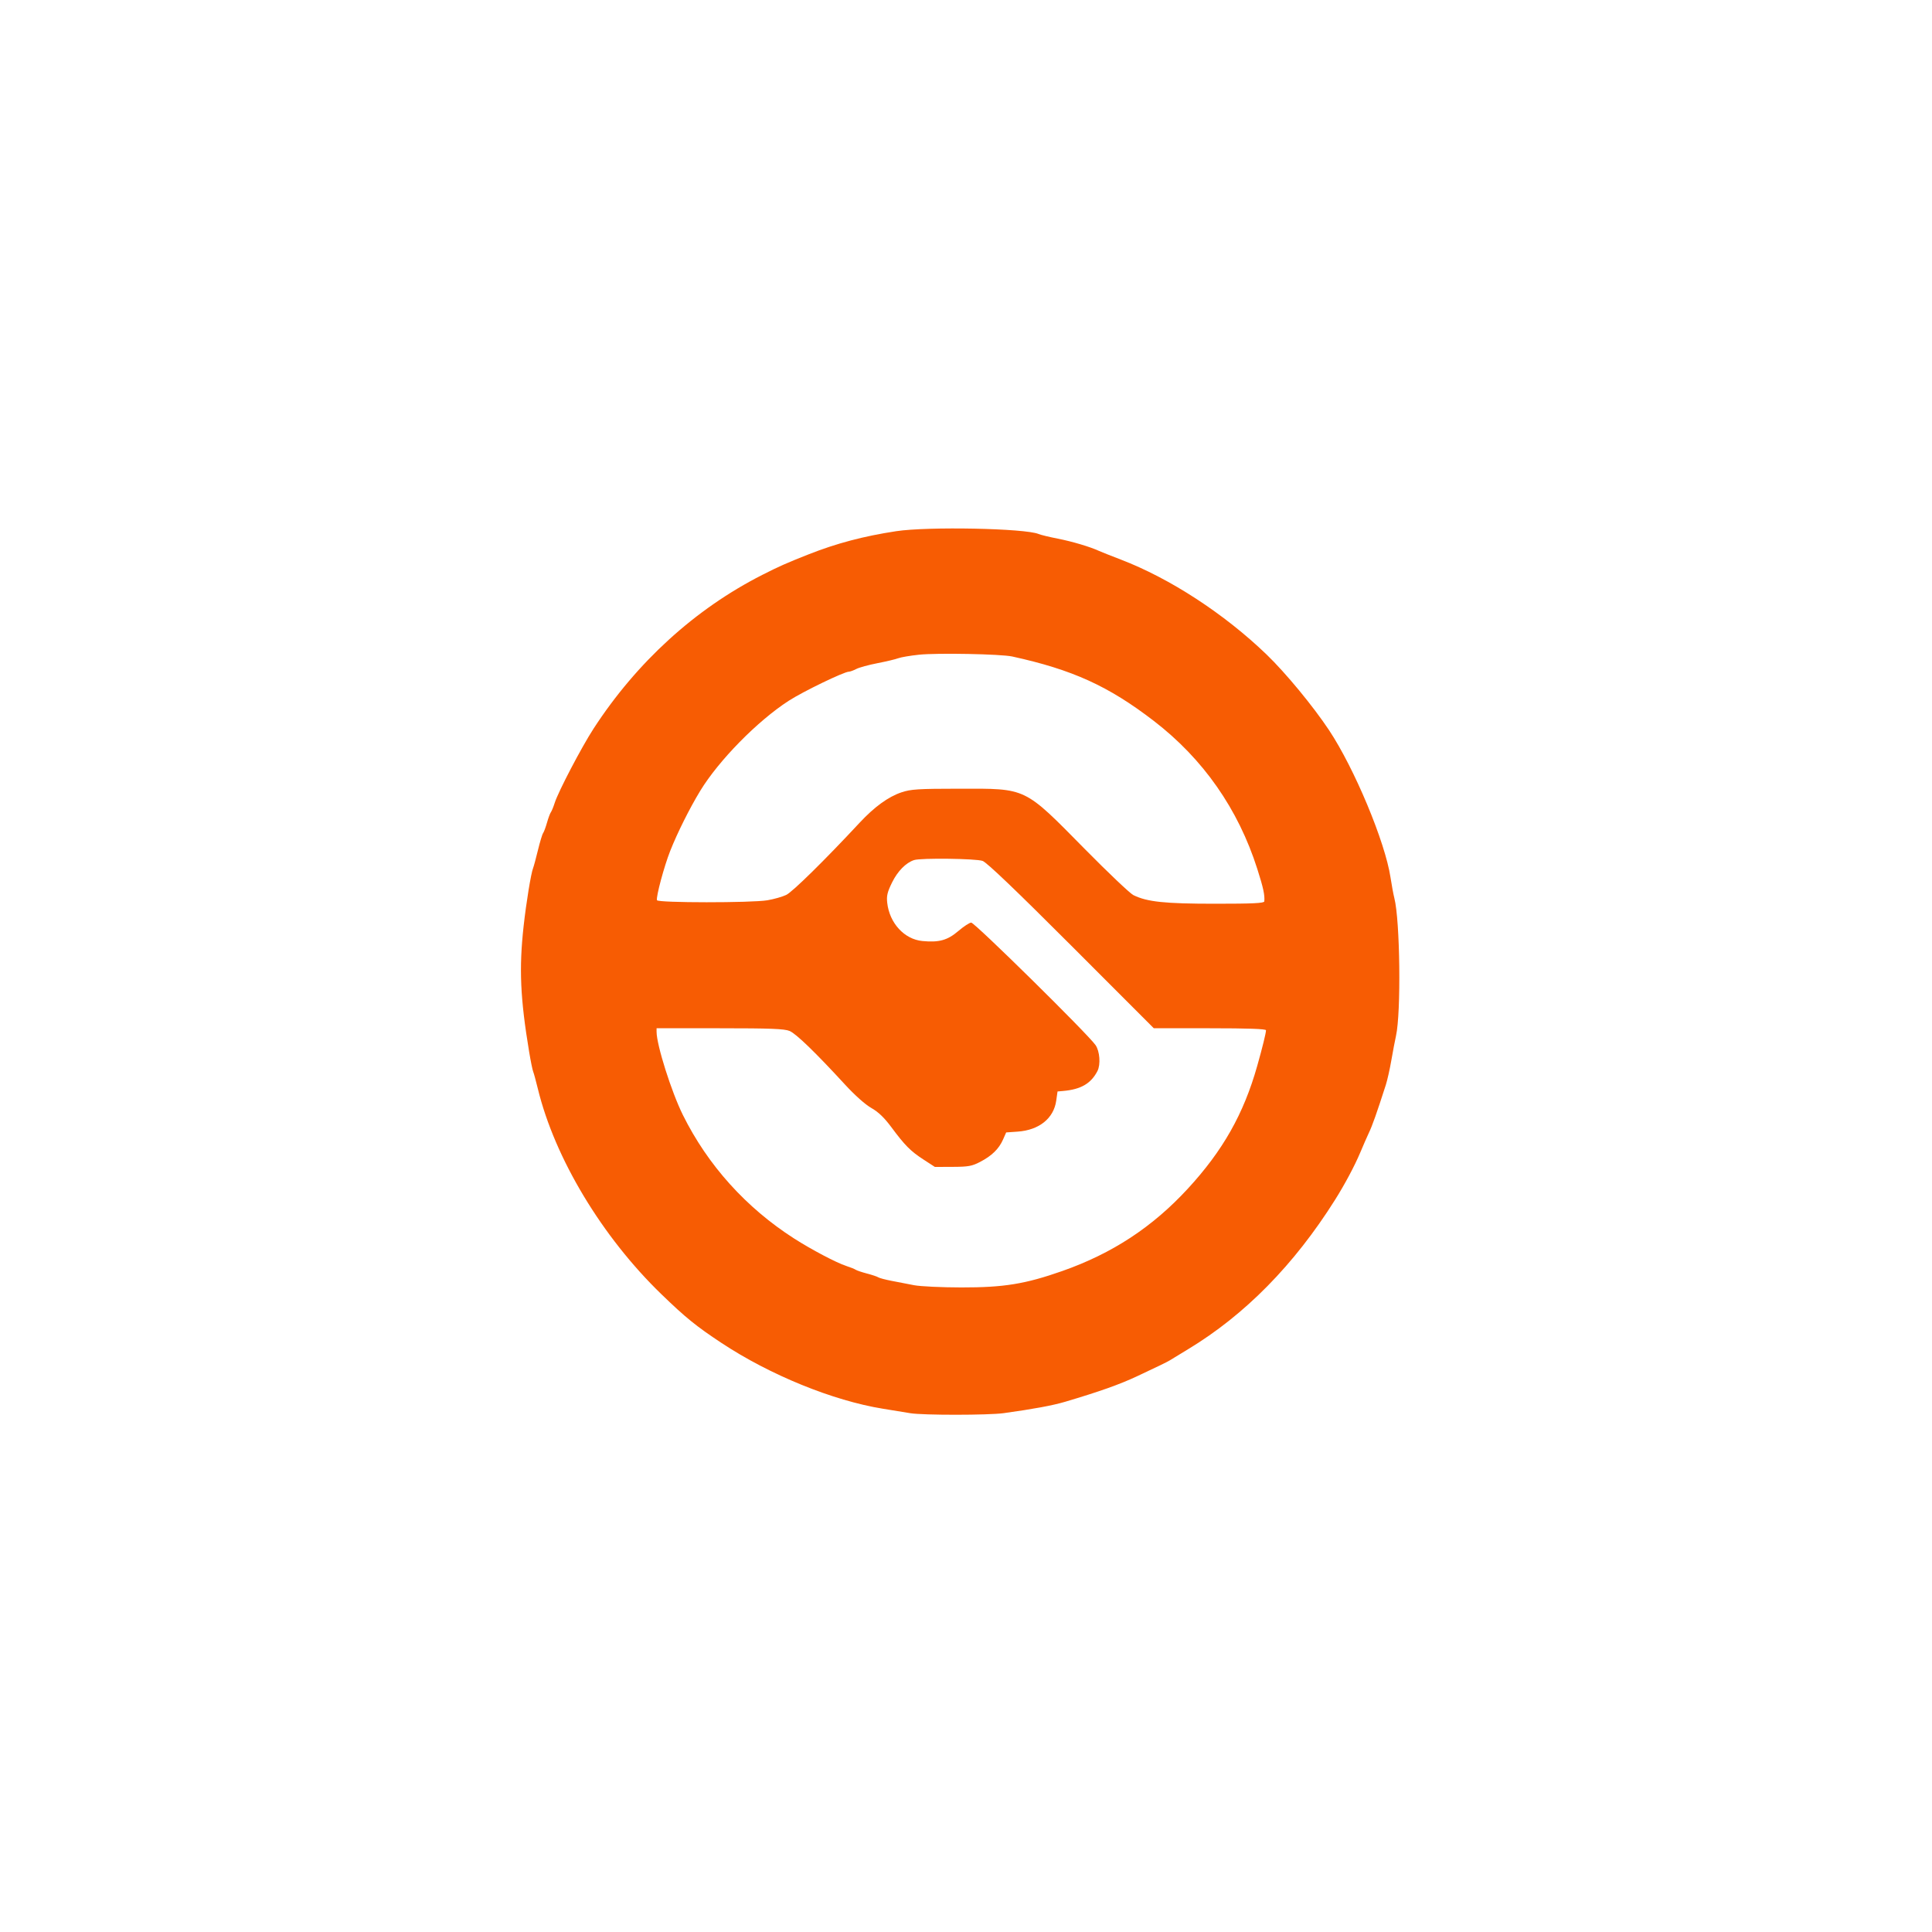 <svg xmlns="http://www.w3.org/2000/svg" width="1024" height="1024" viewBox="0 0 1024 1024" version="1.1"><path d="M 475 281.544 C 457.762 284.165, 443.339 287.981, 428.500 293.846 C 416.646 298.531, 412.982 300.157, 404 304.716 C 368.439 322.765, 337.502 350.952, 314.633 386.139 C 308.293 395.894, 295.959 419.446, 294.020 425.500 C 293.316 427.700, 292.394 429.950, 291.973 430.500 C 291.551 431.050, 290.631 433.525, 289.928 436 C 289.225 438.475, 288.291 440.981, 287.853 441.568 C 287.415 442.156, 286.189 446.206, 285.129 450.568 C 284.069 454.931, 282.922 459.184, 282.581 460.021 C 281.453 462.791, 278.913 478.315, 277.513 491 C 275.048 513.335, 275.747 529.156, 280.448 557.443 C 281.265 562.361, 282.226 567.086, 282.583 567.943 C 282.941 568.799, 284.054 572.875, 285.057 577 C 294.026 613.869, 319.087 655.540, 350.634 686.038 C 363.461 698.438, 369.004 702.930, 382.431 711.808 C 408.089 728.771, 441.455 742.366, 467.956 746.655 C 473.205 747.505, 479.750 748.572, 482.500 749.027 C 489.228 750.140, 523.887 750.120, 532 748.999 C 547.585 746.845, 557.977 744.922, 564.500 742.984 C 582.803 737.546, 593.301 733.827, 602.500 729.522 C 613.370 724.435, 618.692 721.851, 620 721.026 C 620.825 720.506, 625.236 717.819, 629.803 715.056 C 659.837 696.884, 685.904 670.382, 707.561 636 C 712.740 627.777, 717.963 617.992, 720.906 611 C 722.642 606.875, 724.709 602.150, 725.498 600.500 C 727.366 596.598, 729.645 590.158, 734.521 575 C 735.317 572.525, 736.630 566.675, 737.439 562 C 738.247 557.325, 739.359 551.475, 739.910 549 C 742.659 536.642, 742.070 487.815, 739.030 476 C 738.535 474.075, 737.617 469.125, 736.990 465 C 734.136 446.201, 717.889 407.292, 704.421 387 C 696.014 374.334, 681.378 356.604, 671.366 346.959 C 648.890 325.308, 620.117 306.564, 594 296.560 C 588.775 294.559, 583.600 292.505, 582.500 291.996 C 577.803 289.822, 568.293 286.992, 560.683 285.503 C 556.182 284.623, 551.600 283.515, 550.500 283.042 C 543.457 280.014, 491.802 278.989, 475 281.544 M 487.085 347.009 C 482.456 347.496, 477.506 348.338, 476.085 348.881 C 474.663 349.423, 469.707 350.602, 465.072 351.500 C 460.436 352.398, 455.396 353.778, 453.871 354.567 C 452.347 355.355, 450.582 356, 449.951 356 C 447.384 356, 425.589 366.539, 418 371.450 C 401.455 382.156, 380.953 403.033, 371.118 419.190 C 365.529 428.371, 359.017 441.407, 355.217 451.020 C 351.991 459.183, 347.637 475.410, 348.211 477.132 C 348.685 478.554, 398.275 478.581, 406.722 477.164 C 410.145 476.590, 414.635 475.318, 416.701 474.338 C 420.010 472.767, 437.092 455.968, 455.562 436.118 C 463.420 427.673, 470.825 422.291, 477.798 419.958 C 482.793 418.286, 486.601 418.046, 508.514 418.025 C 544.449 417.989, 542.456 417.030, 575 450.027 C 587.375 462.574, 598.945 473.553, 600.711 474.425 C 607.981 478.016, 617.308 479, 644.065 479 C 664.087 479, 670.025 478.715, 670.111 477.750 C 670.410 474.373, 669.596 470.604, 666.394 460.548 C 656.276 428.769, 637.675 402.175, 611.500 382.066 C 587.459 363.597, 568.444 354.949, 536.500 347.957 C 530.507 346.645, 496.702 345.996, 487.085 347.009 M 484.500 455.850 C 480.155 457.263, 475.776 461.710, 472.822 467.711 C 470.307 472.819, 469.832 474.815, 470.249 478.519 C 471.464 489.299, 479.327 497.845, 488.874 498.762 C 497.720 499.612, 502.186 498.370, 507.938 493.460 C 510.812 491.007, 513.883 489, 514.762 489 C 516.637 489, 576.473 547.947, 580.646 553.904 C 582.914 557.144, 583.440 564.249, 581.664 567.683 C 578.238 574.308, 572.907 577.407, 563.507 578.236 L 560.515 578.500 559.820 583.388 C 558.487 592.778, 550.758 598.982, 539.395 599.784 L 533.290 600.215 531.623 603.993 C 529.444 608.932, 525.681 612.605, 519.508 615.819 C 515.160 618.083, 513.248 618.431, 505 618.463 L 495.500 618.500 489.533 614.624 C 482.603 610.121, 479.651 607.151, 472.395 597.376 C 468.681 592.372, 465.529 589.357, 461.804 587.246 C 458.631 585.449, 453.041 580.475, 447.894 574.871 C 432.238 557.824, 421.956 547.879, 418.487 546.430 C 415.750 545.286, 408.350 545, 381.532 545 L 348 545 348 546.863 C 348 553.840, 355.880 578.751, 361.961 591 C 375.175 617.615, 395.445 640.120, 420.896 656.433 C 430.055 662.304, 443.389 669.327, 448.500 670.973 C 450.700 671.681, 452.950 672.582, 453.500 672.975 C 454.050 673.368, 456.750 674.279, 459.500 675 C 462.250 675.721, 464.950 676.623, 465.500 677.005 C 466.050 677.388, 469.200 678.225, 472.500 678.865 C 475.800 679.505, 481.200 680.551, 484.500 681.188 C 487.800 681.826, 499.050 682.358, 509.500 682.372 C 532.087 682.402, 543.394 680.565, 563 673.678 C 589.486 664.375, 610.725 650.457, 629.506 630.095 C 648.137 609.896, 659.158 590.418, 666.339 565 C 669.162 555.009, 671 547.538, 671 546.057 C 671 545.338, 661.496 545, 641.272 545 L 611.544 545 567.832 501.250 C 538.479 471.871, 523.033 457.108, 520.810 456.306 C 517.302 455.042, 488.114 454.674, 484.500 455.850" stroke="none" fill="#f75c03" fill-rule="evenodd"/></svg>